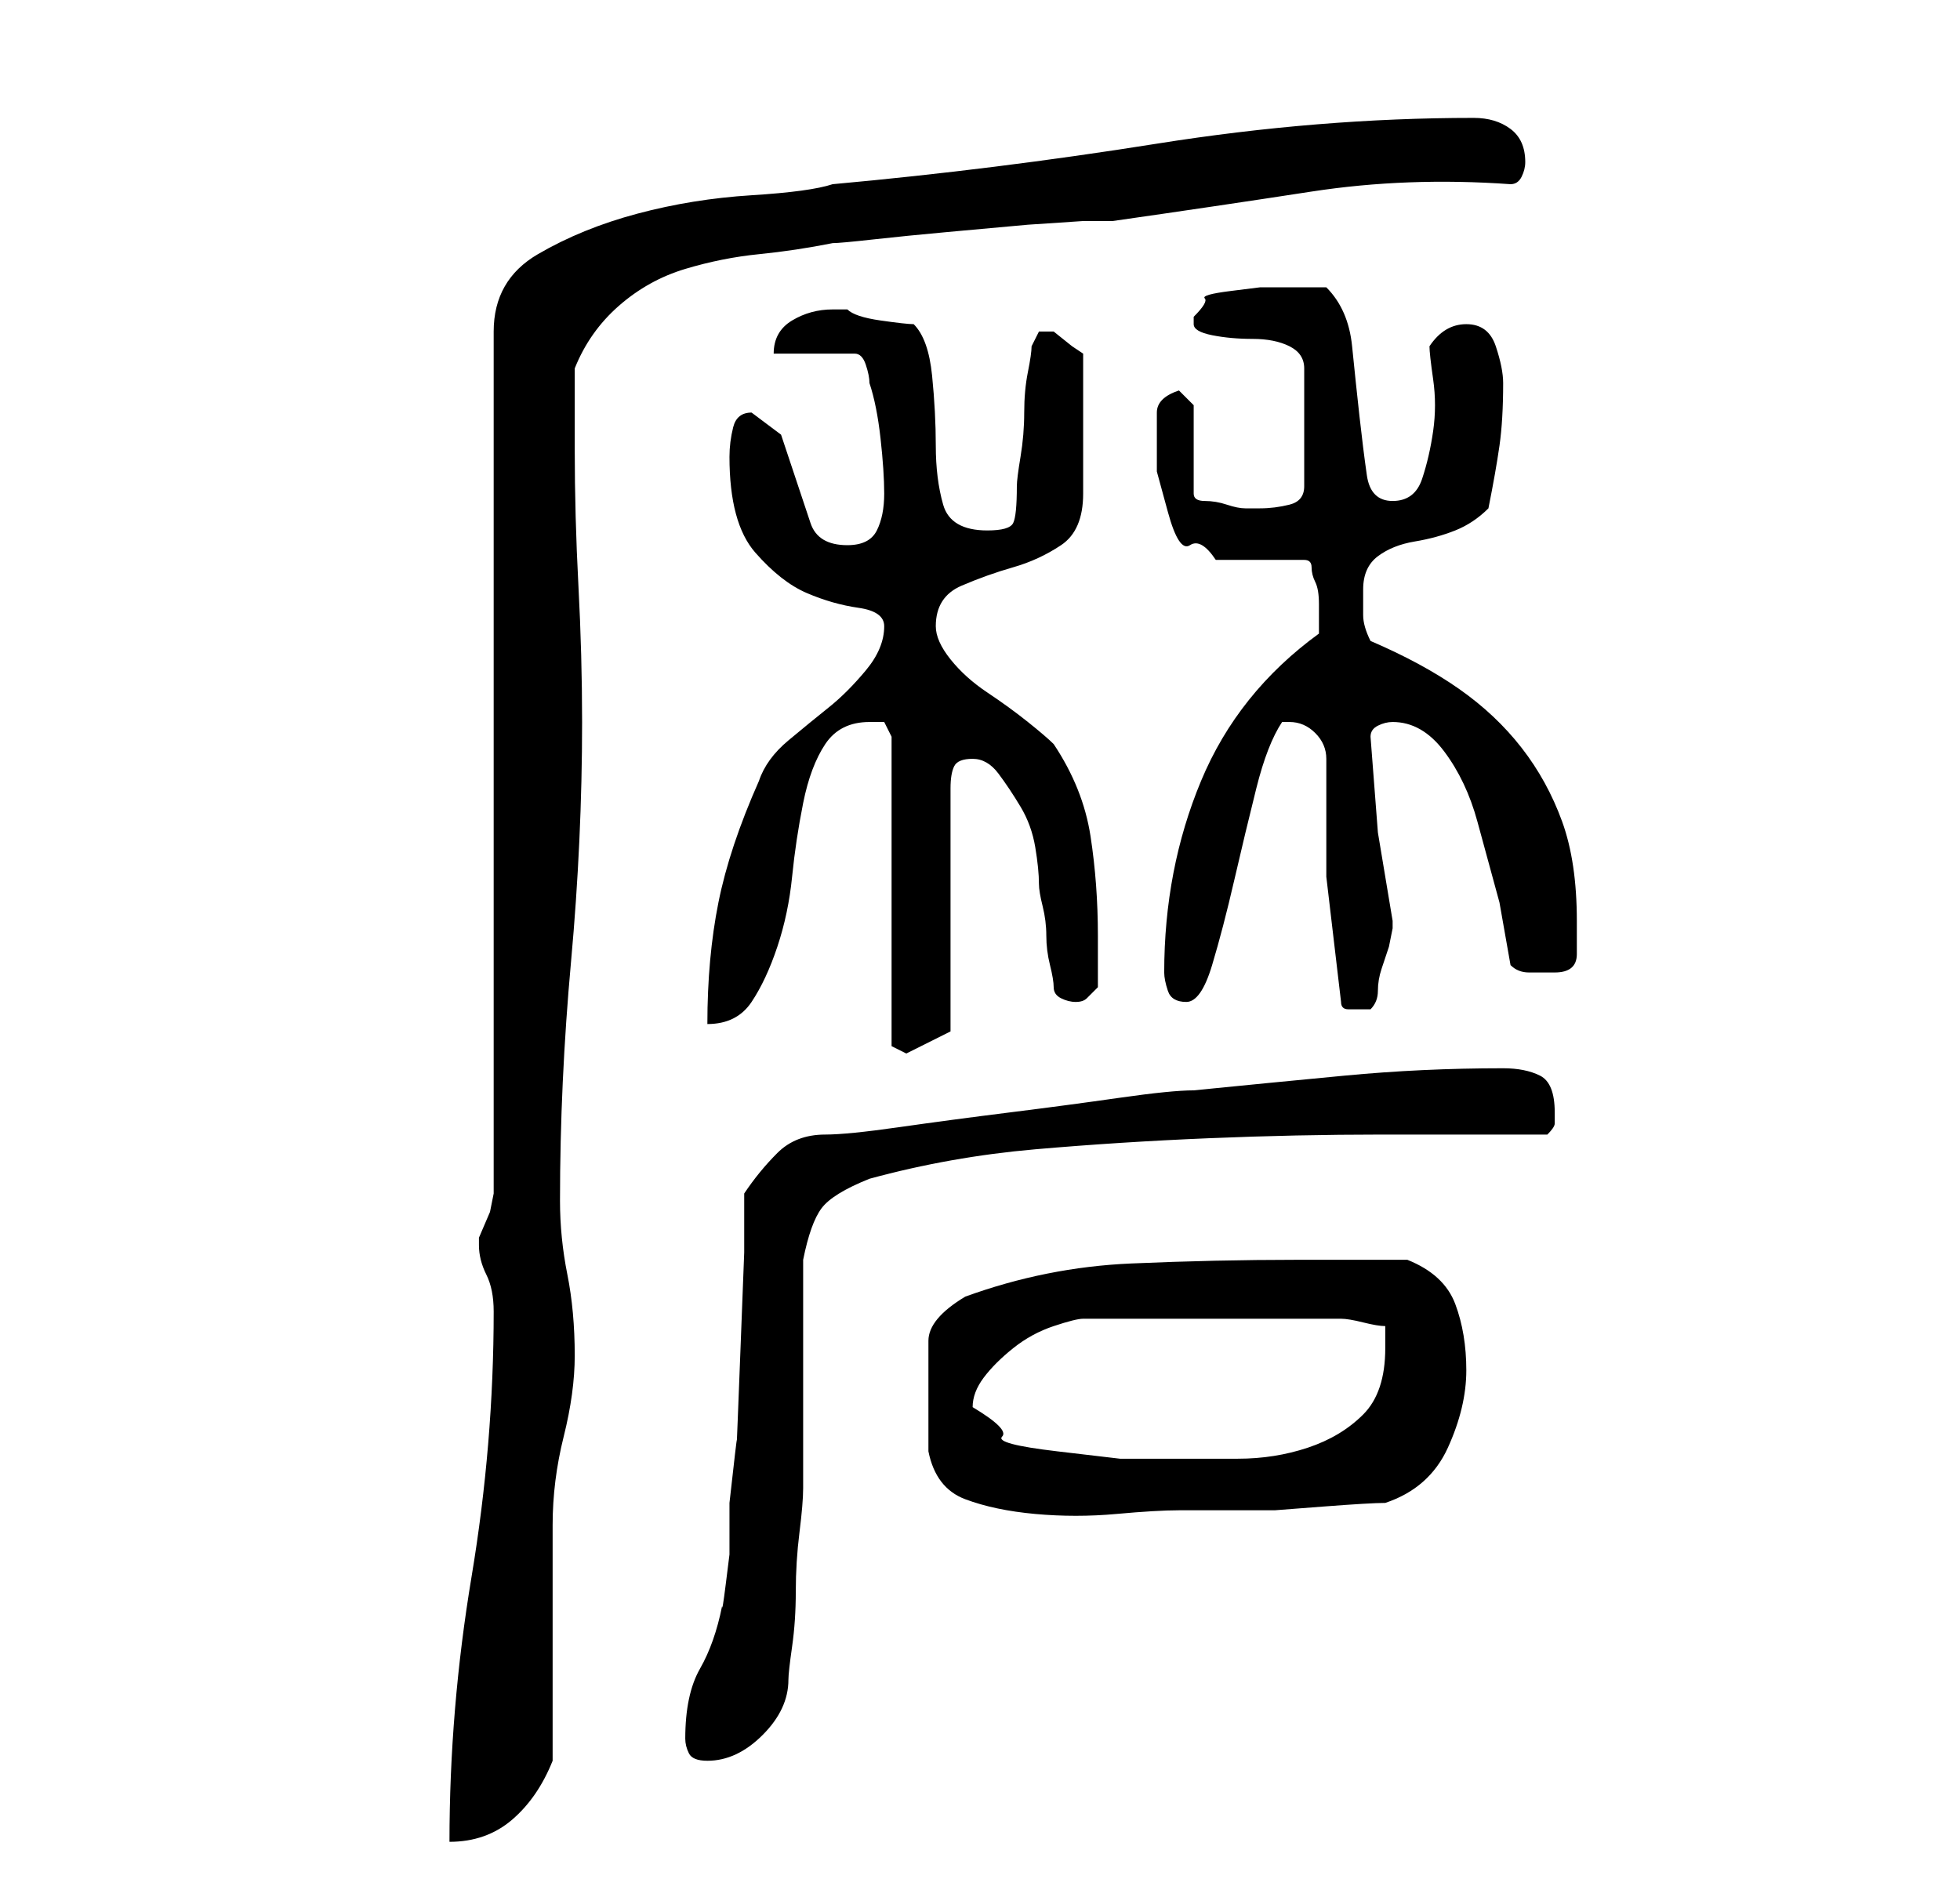 <?xml version="1.0" standalone="no"?>
<!DOCTYPE svg PUBLIC "-//W3C//DTD SVG 1.1//EN" "http://www.w3.org/Graphics/SVG/1.1/DTD/svg11.dtd" >
<svg xmlns="http://www.w3.org/2000/svg" xmlns:xlink="http://www.w3.org/1999/xlink" version="1.1" viewBox="-10 0 266 256">
   <path fill="currentColor"
d="M57 178q0 18 -3 36t-3 36q5 0 8.5 -3t5.5 -8v-32q0 -6 1.5 -12t1.5 -11q0 -6 -1 -11t-1 -10q0 -16 1.5 -32.5t1.5 -32.5q0 -9 -0.5 -18.5t-0.5 -18.5v-2v-3v-3.5v-2.5q2 -5 6 -8.5t9 -5t10 -2t10 -1.5q1 0 5.5 -0.5t10 -1l11 -1t7.5 -0.5h2h2q14 -2 27 -4t27 -1
q1 0 1.5 -1t0.5 -2q0 -3 -2 -4.5t-5 -1.5q-21 0 -43 3.5t-44 5.5q-3 1 -11 1.5t-15.5 2.5t-13.5 5.5t-6 10.5v117l-0.5 2.5t-1.5 3.5v1q0 2 1 4t1 5zM83 236q0 1 0.5 2t2.5 1q4 0 7.5 -3.5t3.5 -7.5q0 -1 0.5 -4.5t0.5 -7.5t0.5 -8t0.5 -6v-31q1 -5 2.5 -7t6.5 -4
q11 -3 22.5 -4t23.5 -1.5t23.5 -0.5h22.5q1 -1 1 -1.5v-1.5q0 -4 -2 -5t-5 -1q-11 0 -21.5 1t-20.5 2q-3 0 -10 1t-15 2t-15 2t-10 1q-4 0 -6.5 2.5t-4.5 5.5v8t-0.5 13t-0.5 12.5t-1 8.5v3v4t-0.5 4t-0.5 3q-1 5 -3 8.5t-2 9.5zM116 197q1 5 5 6.5t9.5 2t11 0t8.5 -0.5h7h6
t6.5 -0.5t8.5 -0.5q6 -2 8.5 -7.5t2.5 -10.5t-1.5 -9t-6.5 -6h-15q-11 0 -22.5 0.5t-22.5 4.5q-5 3 -5 6v8v7zM122 191q0 -2 1.5 -4t4 -4t5.5 -3t4 -1h35q1 0 3 0.5t3 0.5v3q0 6 -3 9t-7.5 4.5t-9.5 1.5h-10h-6t-8.5 -1t-7.5 -2t-4 -4zM111 142l2 1l6 -3v-33q0 -2 0.5 -3
t2.5 -1t3.5 2t3 4.5t2 5.5t0.5 5q0 1 0.5 3t0.5 4t0.5 4t0.5 3t1 1.5t2 0.5t1.5 -0.5l1.5 -1.5v-4v-3q0 -7 -1 -13.5t-5 -12.5q-1 -1 -3.5 -3t-5.5 -4t-5 -4.5t-2 -4.5q0 -4 3.5 -5.5t7 -2.5t6.5 -3t3 -7v-19l-1.5 -1t-2.5 -2h-1h-1l-1 2q0 1 -0.5 3.5t-0.5 5.5t-0.5 6
t-0.5 4q0 4 -0.5 5t-3.5 1q-5 0 -6 -3.5t-1 -8t-0.5 -9.5t-2.5 -7q-1 0 -4.5 -0.5t-4.5 -1.5h-2q-3 0 -5.5 1.5t-2.5 4.5h11q1 0 1.5 1.5t0.5 2.5q1 3 1.5 7.5t0.5 7.5t-1 5t-4 2q-4 0 -5 -3l-2 -6l-2 -6t-4 -3q-2 0 -2.5 2t-0.5 4q0 9 3.5 13t7 5.5t7 2t3.5 2.5q0 3 -2.5 6
t-5 5t-5.5 4.5t-4 5.5q-4 9 -5.5 16.5t-1.5 16.5q4 0 6 -3t3.5 -7.5t2 -9.5t1.5 -10t3 -8t6 -3h2t1 2v42zM172 136q0 1 1 1h2h1q1 -1 1 -2.5t0.5 -3l1 -3t0.5 -2.5v-1v0l-2 -12t-1 -13q0 -1 1 -1.5t2 -0.5q4 0 7 4t4.5 9.5l3 11t1.5 8.5q1 1 2.5 1h3.5q3 0 3 -2.5v-4.5
q0 -8 -2 -13.5t-5.5 -10t-8.5 -8t-12 -6.5q-1 -2 -1 -3.5v-3.5q0 -3 2 -4.5t5 -2t5.5 -1.5t4.5 -3q1 -5 1.5 -8.5t0.5 -8.5q0 -2 -1 -5t-4 -3t-5 3q0 1 0.5 4.5t0 7t-1.5 6.5t-4 3t-3.5 -3.5t-1 -8t-1 -9.5t-3.5 -8h-3h-3h-3t-4 0.5t-3.5 1t-1.5 2.5v1q0 1 2.5 1.5t5.5 0.5
t5 1t2 3v16q0 2 -2 2.5t-4 0.5h-2q-1 0 -2.5 -0.5t-3 -0.5t-1.5 -1v-12l-2 -2q-3 1 -3 3v4v4t1.5 5.5t3 4.5t3.5 2h12q1 0 1 1t0.5 2t0.5 3v1v3q-11 8 -16 20t-5 26q0 1 0.5 2.5t2.5 1.5t3.5 -5t3 -11.5t3 -12.5t3.5 -9h1q2 0 3.5 1.5t1.5 3.5v16t2 17z" />
</svg>
